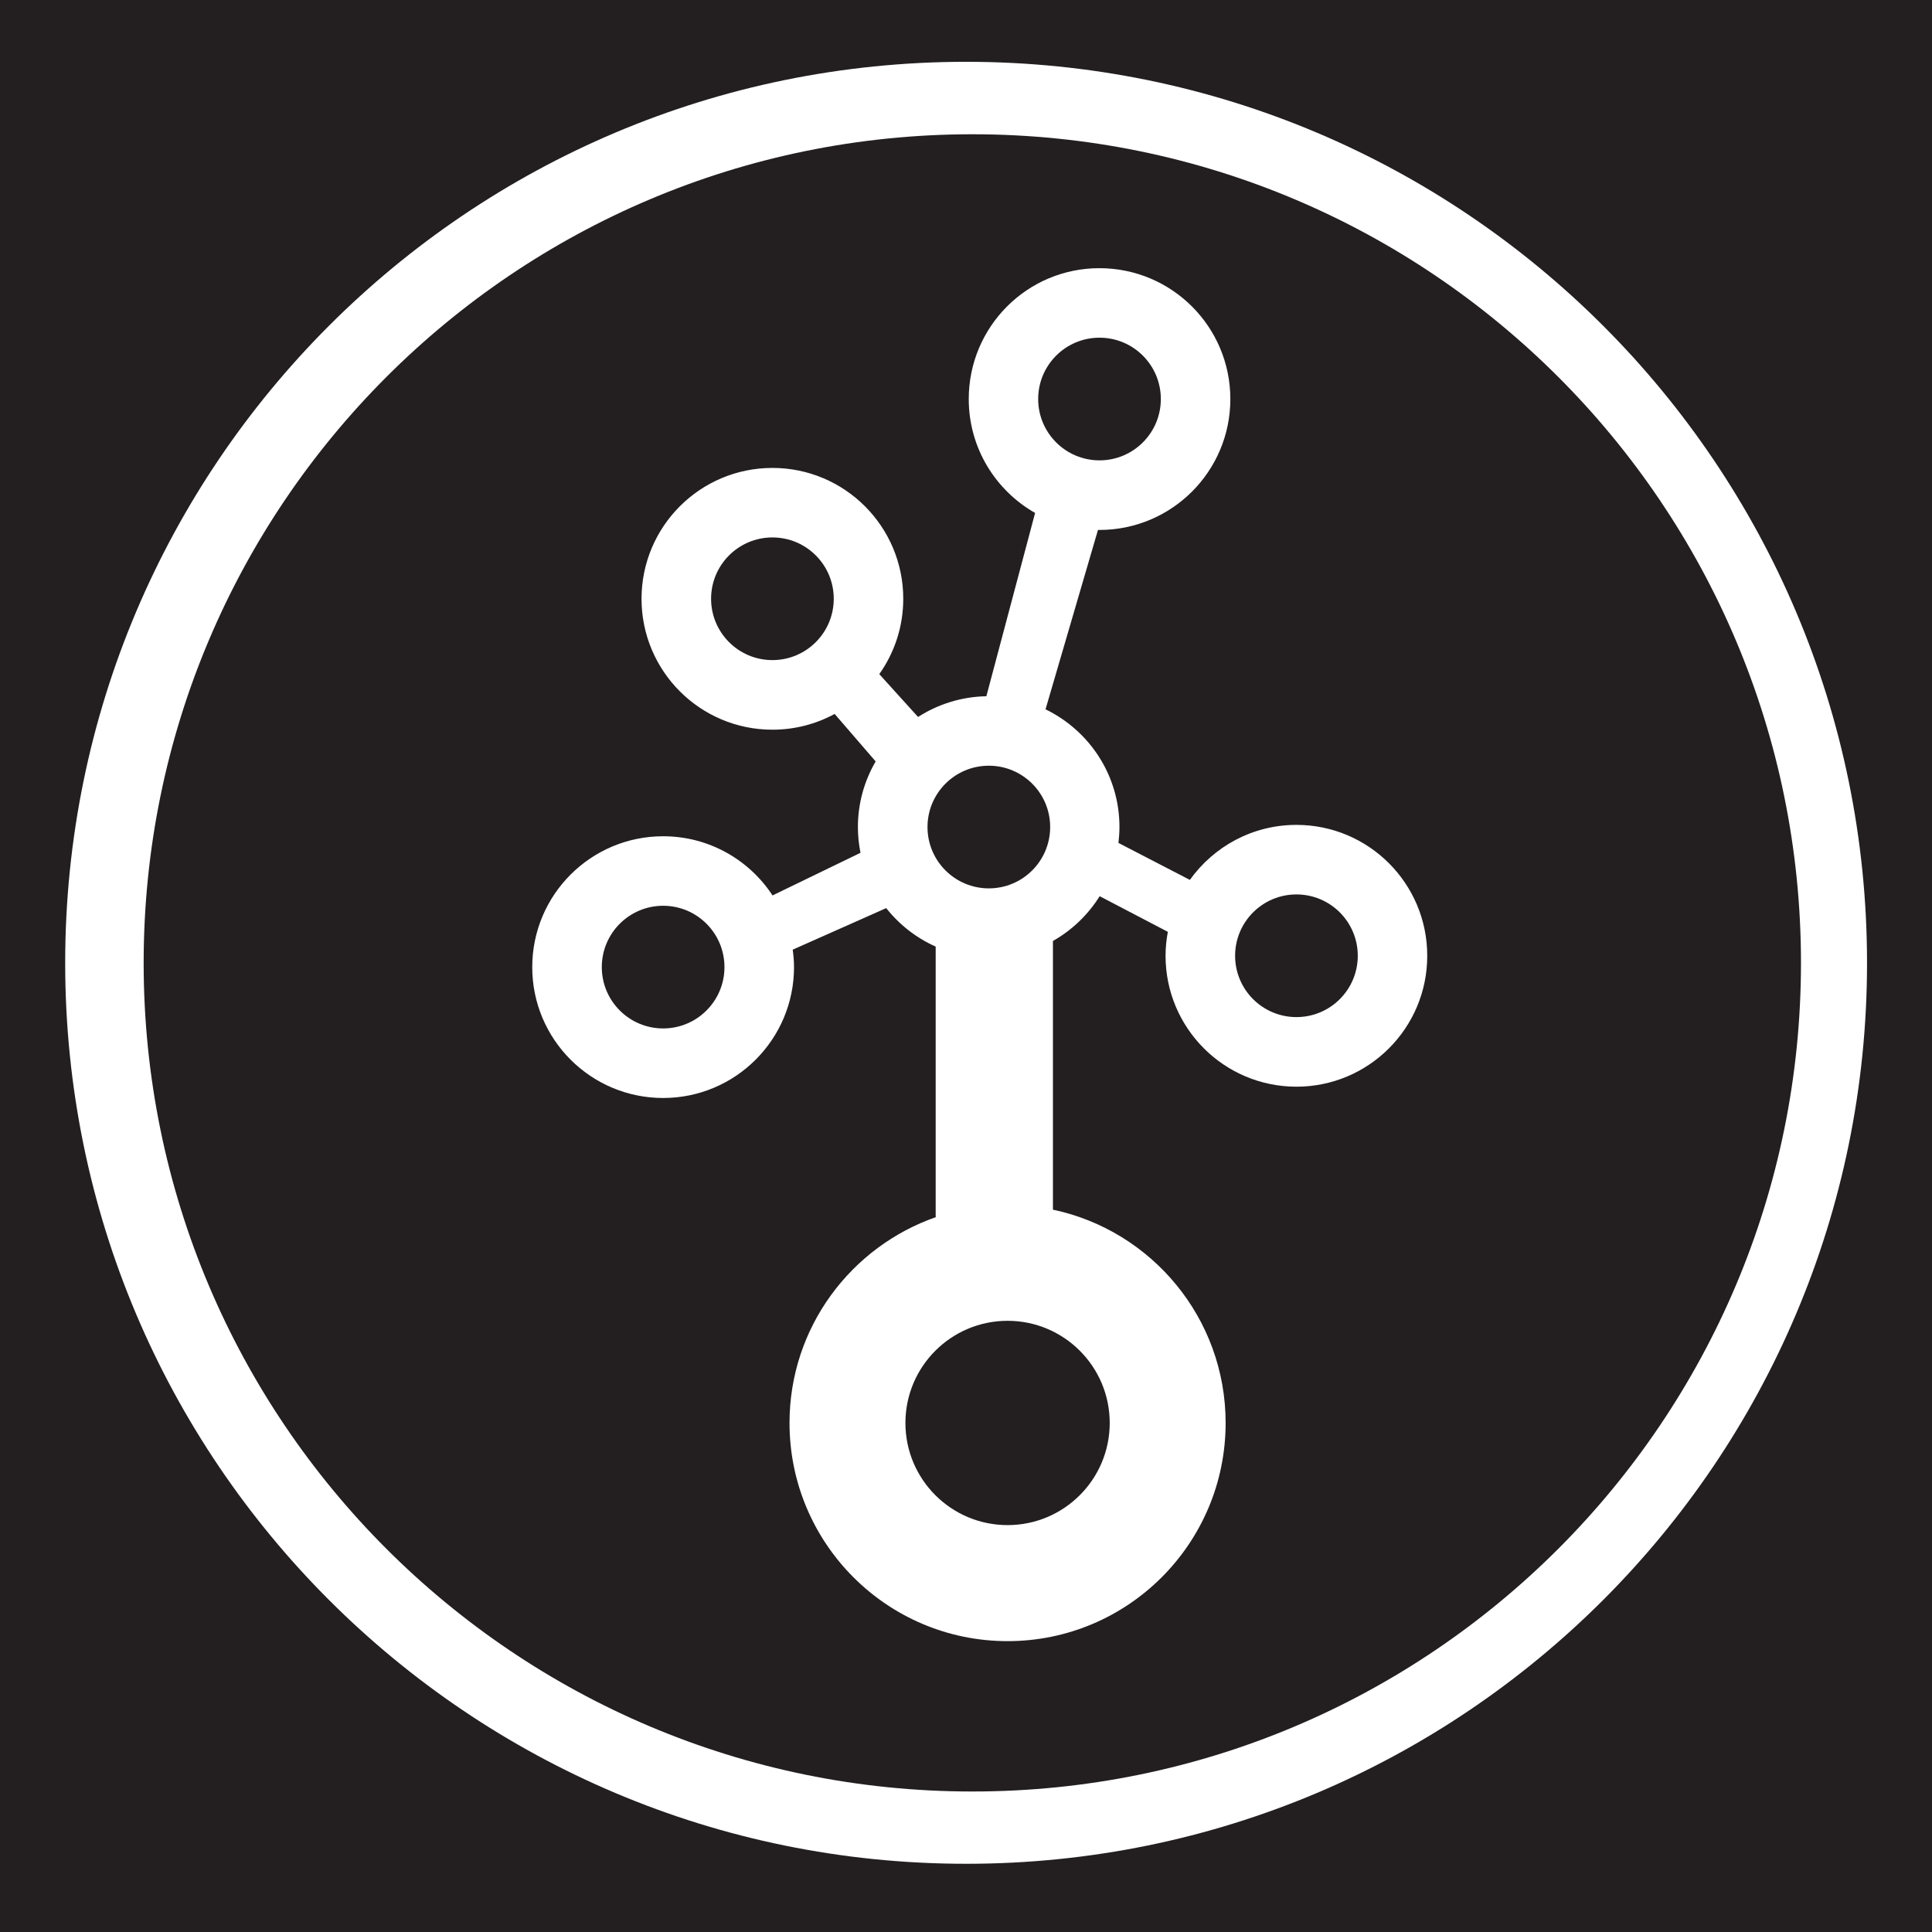 <?xml version="1.0" encoding="utf-8"?>
<!-- Generator: Adobe Illustrator 15.1.0, SVG Export Plug-In . SVG Version: 6.00 Build 0)  -->
<!DOCTYPE svg PUBLIC "-//W3C//DTD SVG 1.1//EN" "http://www.w3.org/Graphics/SVG/1.1/DTD/svg11.dtd">
<svg version="1.1"
	 id="Layer_1" xmlns:dc="http://purl.org/dc/elements/1.1/" xmlns:cc="http://creativecommons.org/ns#" xmlns:rdf="http://www.w3.org/1999/02/22-rdf-syntax-ns#" xmlns:svg="http://www.w3.org/2000/svg" xmlns:sodipodi="http://sodipodi.sourceforge.net/DTD/sodipodi-0.dtd" inkscape:version="0.48.1 r9760" xmlns:inkscape="http://www.inkscape.org/namespaces/inkscape" sodipodi:docname="insteon_LED.svg"
	 xmlns="http://www.w3.org/2000/svg" xmlns:xlink="http://www.w3.org/1999/xlink" x="0px" y="0px" width="44.637px"
	 height="44.637px" viewBox="0 0 44.637 44.637" enable-background="new 0 0 44.637 44.637" xml:space="preserve">
<sodipodi:namedview  id="namedview11726" showgrid="false" inkscape:cy="22.318501" guidetolerance="10" inkscape:pageopacity="0" gridtolerance="10" pagecolor="#ffffff" objecttolerance="10" inkscape:pageshadow="2" borderopacity="1" inkscape:current-layer="Layer_1" inkscape:window-width="1910" bordercolor="#666666" inkscape:cx="22.318501" inkscape:window-x="0" inkscape:window-y="0" inkscape:window-maximized="0" inkscape:zoom="21.013957" inkscape:window-height="1156">
	</sodipodi:namedview>
<g id="g11706">
	<g id="g11708">
	</g>
	<g id="g11712">
	</g>
	<g id="g11716">
	</g>
	<g id="g11720">
	</g>
</g>
<g>
	<circle fill="#231F20" cx="22.846" cy="19.108" r="1.417"/>
	<circle fill="#231F20" cx="15.321" cy="22.344" r="1.417"/>
	<circle fill="#231F20" cx="17.846" cy="13.834" r="1.417"/>
	<circle fill="#231F20" cx="23.279" cy="32.876" r="2.36"/>
	<circle fill="#231F20" cx="25.403" cy="9.219" r="1.417"/>
	<circle fill="#231F20" cx="29.953" cy="22.082" r="1.417"/>
	<path fill="#231F20" d="M22.465,3.102c-10.573,0-19.146,8.572-19.146,19.146c0,10.57,8.573,19.143,19.146,19.143
		c10.577,0,19.144-8.574,19.145-19.143C41.61,11.673,33.039,3.102,22.465,3.102z M29.953,25.107c-1.67,0-3.024-1.354-3.024-3.025
		c0-0.188,0.019-0.373,0.053-0.553l-1.575-0.823c-0.269,0.429-0.639,0.785-1.08,1.034v6.208c2.279,0.482,3.99,2.505,3.99,4.928
		c0,2.784-2.256,5.041-5.038,5.041c-2.782,0-5.038-2.257-5.038-5.041c0-2.206,1.42-4.076,3.395-4.76h-0.018V21.87
		c-0.449-0.2-0.841-0.507-1.143-0.889l-2.16,0.96c0.018,0.133,0.03,0.268,0.03,0.404c0,1.669-1.354,3.023-3.024,3.023
		c-1.67,0-3.024-1.354-3.024-3.023c0-1.67,1.354-3.024,3.024-3.024c1.058,0,1.988,0.544,2.528,1.367l2.032-0.985
		c-0.039-0.192-0.06-0.391-0.06-0.595c0-0.553,0.151-1.07,0.41-1.516l-0.947-1.097c-0.428,0.232-0.918,0.364-1.438,0.364
		c-1.67,0-3.024-1.354-3.024-3.024s1.354-3.024,3.024-3.024c1.67,0,3.023,1.354,3.023,3.024c0,0.648-0.205,1.248-0.554,1.74
		l0.896,0.99c0.458-0.294,0.998-0.468,1.578-0.479l1.126-4.235c-0.914-0.52-1.533-1.502-1.533-2.631c0-1.67,1.349-3.024,3.019-3.024
		c1.672,0,3.025,1.354,3.025,3.024s-1.354,3.024-3.025,3.024c-0.01,0-0.021-0.001-0.033-0.001l-1.212,4.145
		c1.011,0.49,1.708,1.522,1.708,2.72c0,0.125-0.01,0.247-0.023,0.367l1.65,0.854c0.549-0.768,1.445-1.271,2.461-1.271
		c1.67,0,3.023,1.354,3.023,3.023C32.977,23.752,31.623,25.107,29.953,25.107z"/>
	<path fill="#231F20" d="M0,0v44.637h44.637V0H0z M22.32,43.061c-11.498,0-20.814-9.316-20.814-20.812
		c0-11.5,9.316-20.821,20.814-20.821c11.496,0,20.816,9.321,20.816,20.821C43.136,33.743,33.816,43.064,22.32,43.061z"/>
</g>
</svg>
